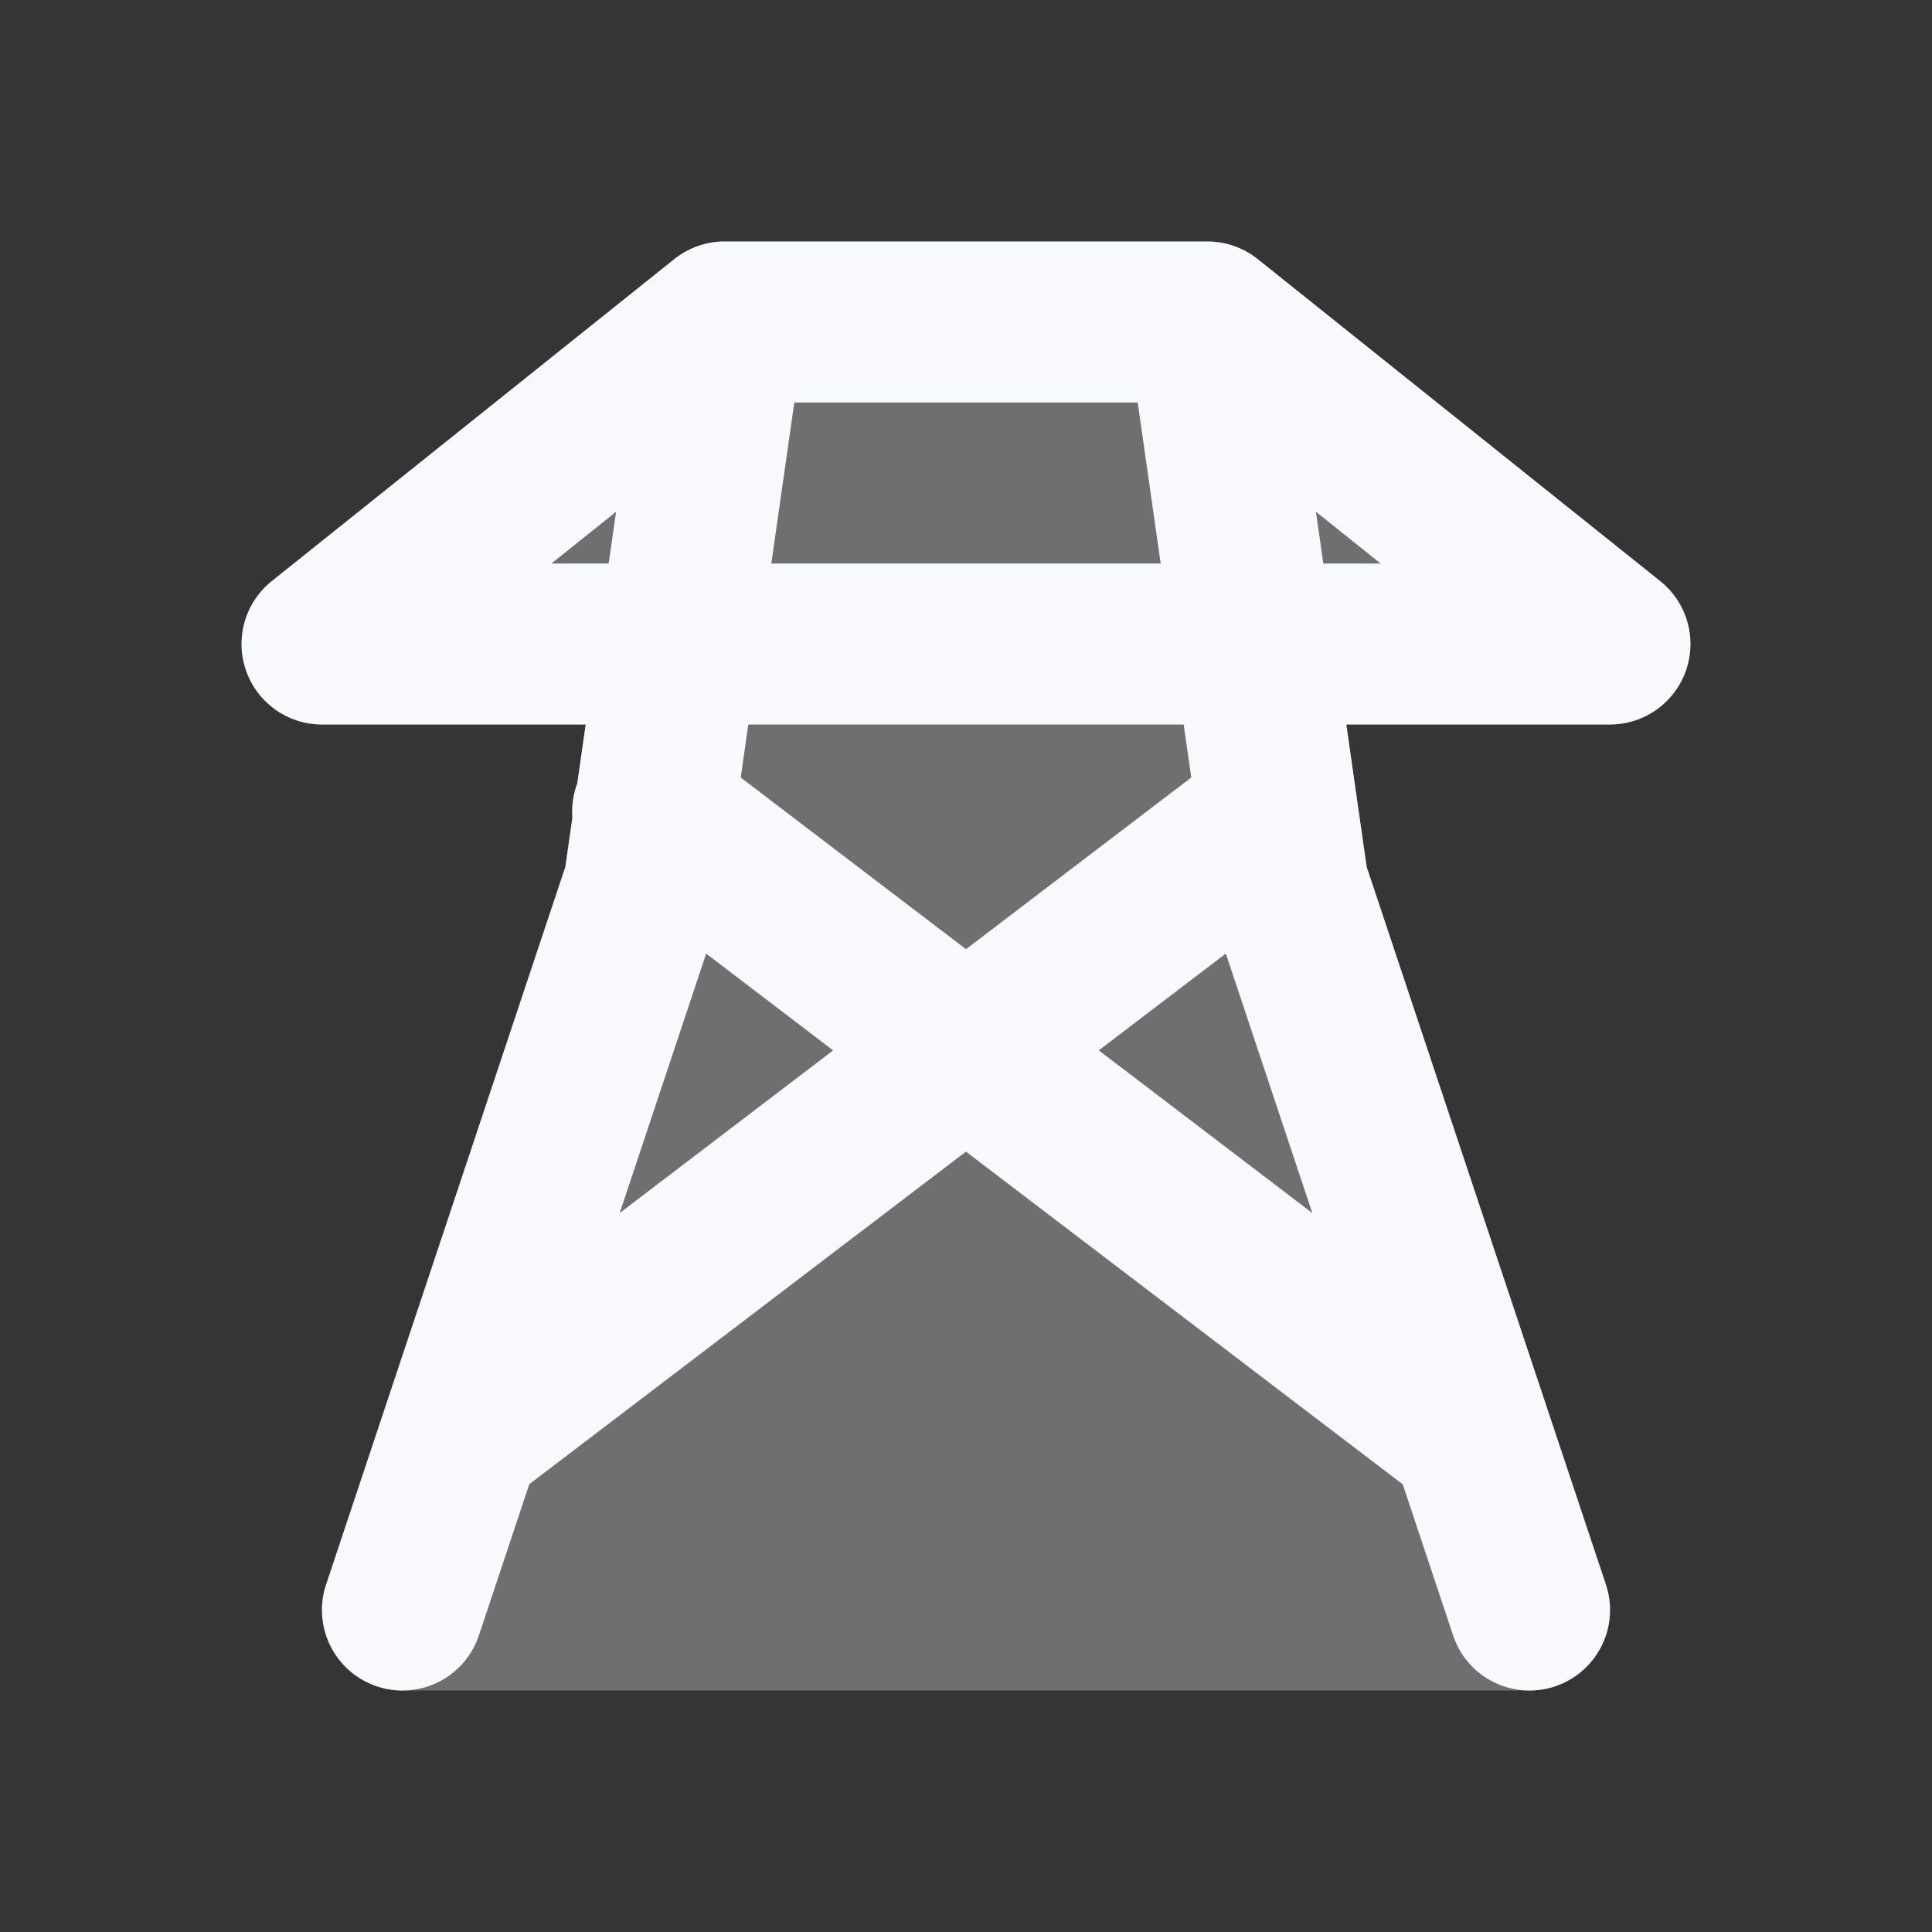 <svg xmlns="http://www.w3.org/2000/svg" width="24" height="24" fill="none"><rect width="100%" height="100%" fill="#333333" stroke="none"/><path fill="#fff" fill-opacity=".01" d="M24 0v24H0V0z"/><path fill="#F7F9FC" fill-rule="evenodd" d="M3.056 8.331A1 1 0 0 0 4 9h3.276l-.253 1.77-2.972 8.914A1 1 0 0 0 5.001 21h14a1 1 0 0 0 .948-1.316l-2.972-8.915L16.724 9H20a1 1 0 0 0 .625-1.78l-5-4A1 1 0 0 0 15 3H9a1 1 0 0 0-.625.22l-5 4a1 1 0 0 0-.319 1.111" clip-rule="evenodd" opacity=".3"/><path fill="#F7F9FC" d="M9 4V3a1 1 0 0 0-.625.22zm6 0 .625-.78A1 1 0 0 0 15 3zM4.051 19.684a1 1 0 0 0 1.898.632zM8 11l.949.316a1 1 0 0 0 .041-.175zm8 0-.99.141a.99.99 0 0 0 .041.175zm2.051 9.316a1 1 0 0 0 1.898-.632zm-1.574-9.422a1 1 0 0 0-1.212-1.59zm-11.36 6.14a1 1 0 0 0 1.212 1.592zm3.618-7.73a1 1 0 1 0-1.212 1.59zm8.936 9.322a1 1 0 0 0 1.212-1.591zM4 8l-.625-.78A1 1 0 0 0 4 9zm16 0v1a1 1 0 0 0 .625-1.78zM9 5h6V3H9zM5.949 20.316l3-9-1.898-.632-3 9zm3.041-9.175 1-7-1.98-.282-1 7zm5.02-7 1 7 1.98-.282-1-7zm1.041 7.175 3 9 1.898-.632-3-9zm.214-2.013-3.871 2.95 1.212 1.59 3.871-2.949zm-3.871 2.95-6.277 4.782 1.212 1.59 6.277-4.781zm-3.871-1.359 3.87 2.95 1.213-1.591-3.871-2.95zm3.87 2.95 6.278 4.782 1.212-1.591-6.277-4.782zM4 9h16V7H4zm16.625-1.78-5-4-1.25 1.56 5 4zm-12.25-4-5 4 1.25 1.56 5-4z"/></svg>